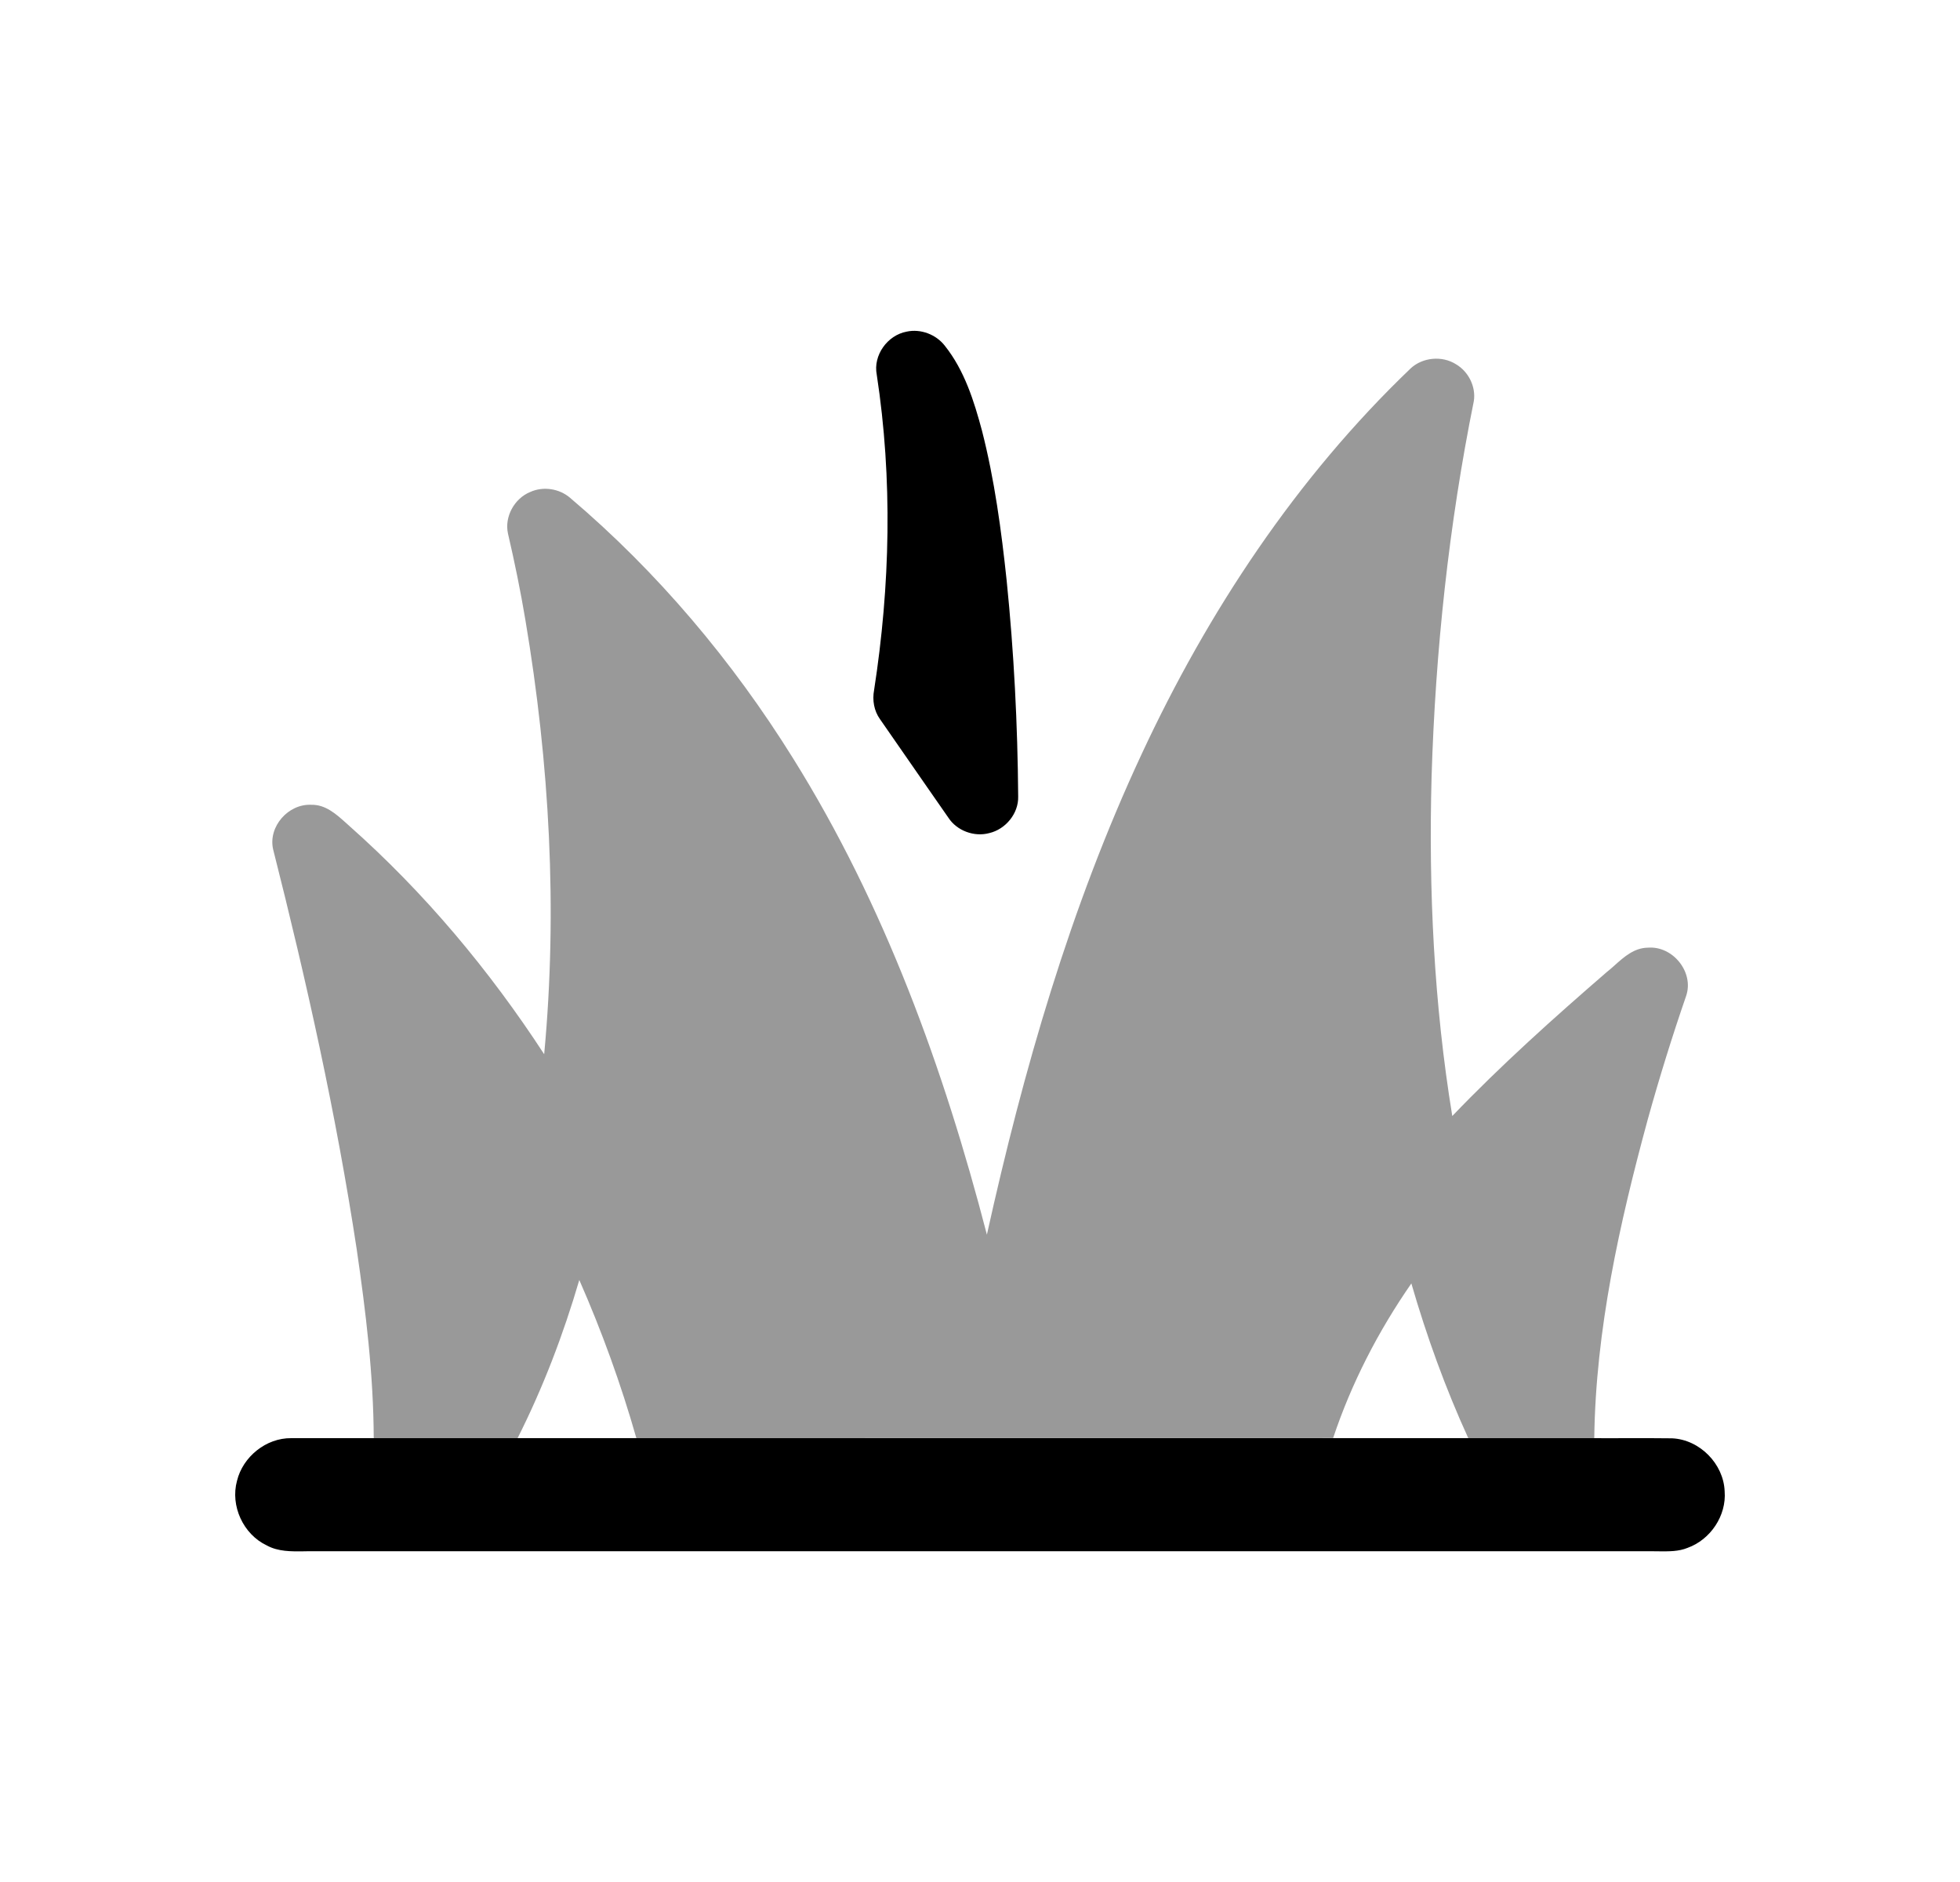 <svg width="25" height="24" viewBox="0 0 25 24" fill="none" xmlns="http://www.w3.org/2000/svg">
<path opacity="0.4" d="M18.571 4.645C18.395 4.533 18.145 4.556 17.993 4.698C16.535 6.093 15.407 7.8 14.561 9.618C13.651 11.57 13.052 13.649 12.588 15.745C12.038 13.627 11.282 11.539 10.116 9.671C9.343 8.43 8.389 7.296 7.27 6.347C7.132 6.23 6.928 6.199 6.763 6.274C6.56 6.357 6.433 6.59 6.479 6.803C6.564 7.168 6.639 7.534 6.701 7.904C7.009 9.731 7.114 11.598 6.941 13.444C6.243 12.373 5.415 11.383 4.455 10.532C4.441 10.52 4.428 10.508 4.415 10.496C4.288 10.382 4.152 10.259 3.971 10.263C3.676 10.249 3.42 10.541 3.483 10.828C3.91 12.513 4.289 14.213 4.55 15.932C4.666 16.73 4.764 17.532 4.767 18.34H6.602C6.928 17.693 7.186 17.016 7.389 16.323C7.677 16.978 7.921 17.652 8.117 18.34L17.004 18.339C17.238 17.638 17.58 16.975 18.002 16.367C18.197 17.04 18.436 17.701 18.728 18.34H20.335C20.353 16.959 20.657 15.6 21.018 14.273C21.165 13.744 21.328 13.219 21.507 12.7C21.61 12.399 21.338 12.06 21.02 12.085C20.845 12.087 20.717 12.201 20.594 12.311C20.562 12.34 20.53 12.368 20.497 12.394C19.817 12.982 19.146 13.583 18.524 14.232C18.29 12.803 18.221 11.351 18.26 9.905C18.309 8.297 18.48 6.691 18.799 5.114C18.827 4.931 18.731 4.739 18.571 4.645Z" fill="black"/>
<path d="M12.052 4.41C11.941 4.266 11.745 4.19 11.565 4.229C11.318 4.275 11.135 4.531 11.183 4.778C11.387 6.11 11.355 7.471 11.149 8.801C11.125 8.929 11.148 9.065 11.225 9.172C11.427 9.464 11.63 9.756 11.832 10.047C11.921 10.174 12.009 10.301 12.097 10.428C12.205 10.594 12.426 10.676 12.618 10.624C12.828 10.575 12.993 10.373 12.987 10.157C12.98 9.237 12.933 8.318 12.84 7.403C12.772 6.762 12.686 6.121 12.526 5.495C12.424 5.114 12.302 4.724 12.052 4.41Z" fill="black"/>
<path d="M4.767 18.34L4.241 18.34L3.715 18.34C3.394 18.336 3.097 18.578 3.023 18.884C2.936 19.203 3.102 19.566 3.403 19.708C3.547 19.787 3.712 19.785 3.872 19.783H3.872C3.892 19.783 3.912 19.782 3.932 19.782C7.739 19.782 11.546 19.782 15.354 19.782L21.064 19.782C21.097 19.782 21.131 19.782 21.165 19.783L21.165 19.783C21.287 19.784 21.41 19.786 21.525 19.739C21.818 19.634 22.023 19.327 21.998 19.017C21.985 18.669 21.681 18.358 21.328 18.342C21.13 18.339 20.931 18.34 20.733 18.34L20.733 18.34C20.6 18.341 20.468 18.341 20.335 18.34H4.767Z" fill="black"/>
</svg>